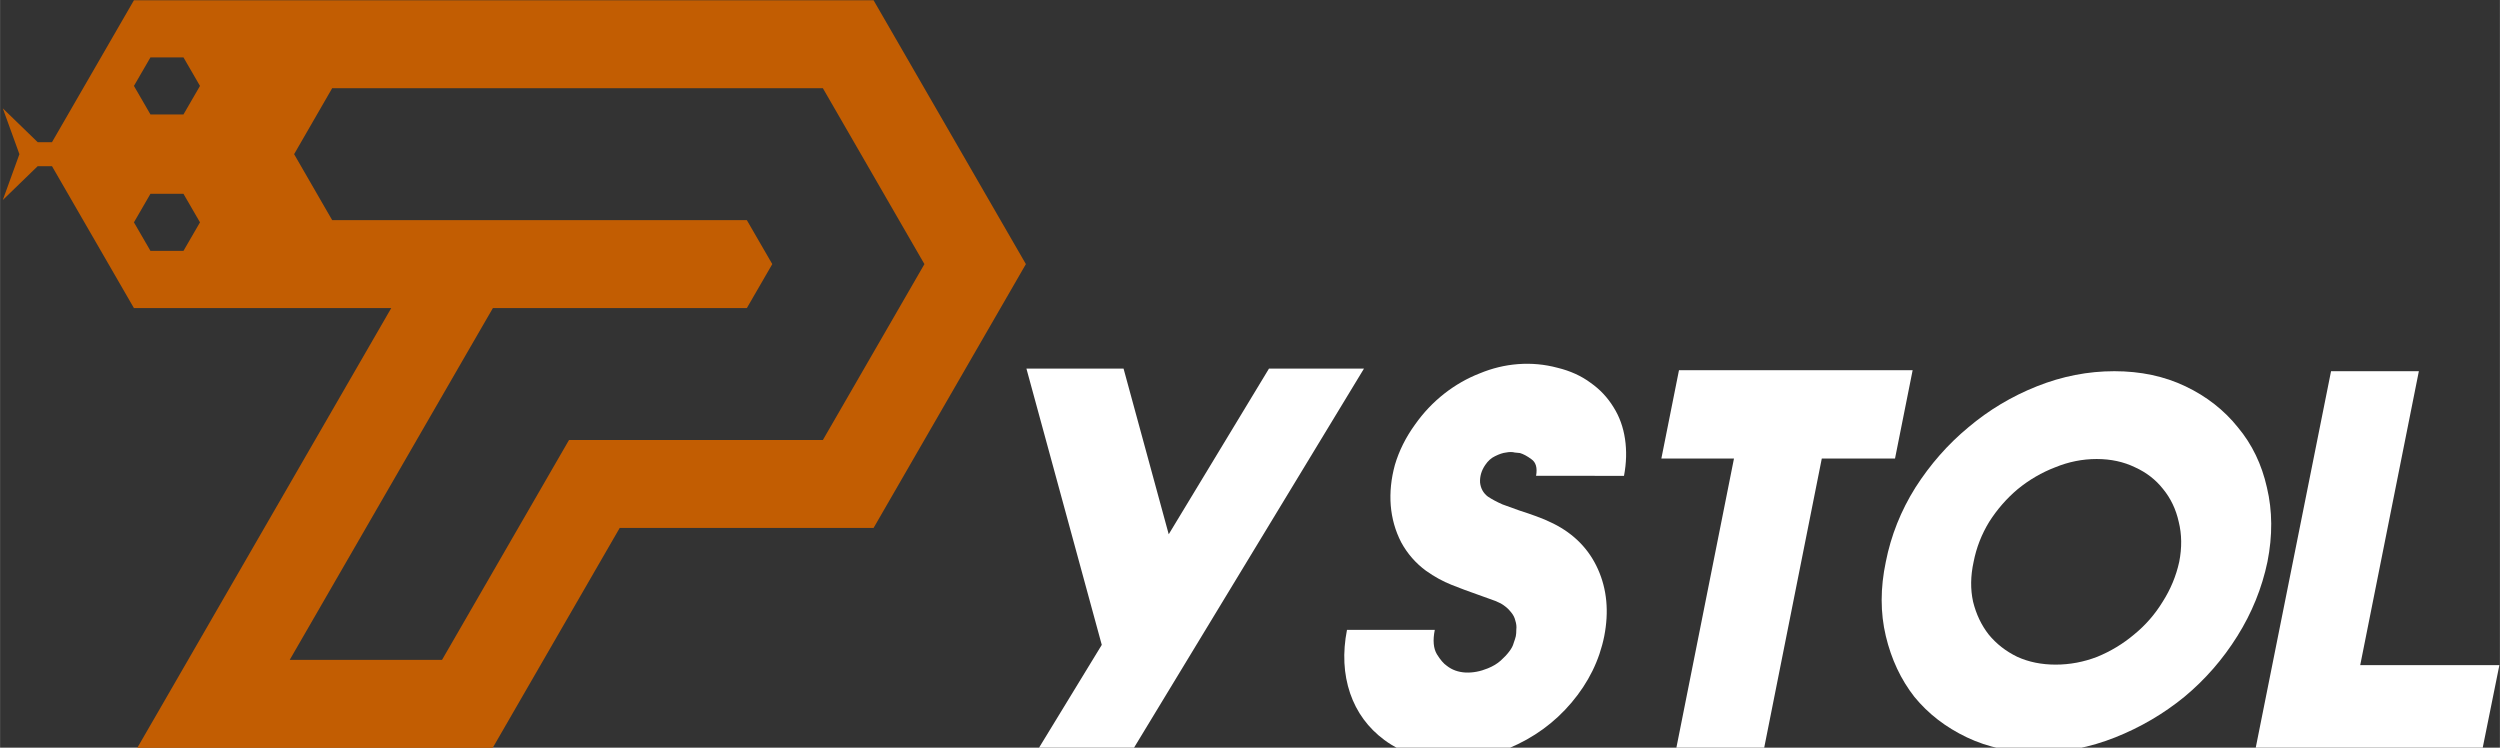 <?xml version="1.0" encoding="UTF-8" standalone="no"?>
<!-- Created with Inkscape (http://www.inkscape.org/) -->

<svg
   xmlns:dc="http://purl.org/dc/elements/1.1/"
   xmlns:cc="http://creativecommons.org/ns#"
   xmlns:rdf="http://www.w3.org/1999/02/22-rdf-syntax-ns#"
   xmlns:svg="http://www.w3.org/2000/svg"
   xmlns="http://www.w3.org/2000/svg"
   xmlns:sodipodi="http://sodipodi.sourceforge.net/DTD/sodipodi-0.dtd"
   xmlns:inkscape="http://www.inkscape.org/namespaces/inkscape"
   width="107"
   height="32"
   viewBox="0 0 28.31 8.467"
   version="1.1"
   id="svg8"
   inkscape:version="0.92.3 (2405546, 2018-03-11)"
   sodipodi:docname="pystol_header.svg"
   inkscape:export-filename="C:\Users\strix\Dropbox\logo-for-pystol\pystol.png"
   inkscape:export-xdpi="100.095"
   inkscape:export-ydpi="100.095">
  <rect x="0" y="0" width="28.31" height="8.467" fill="#333333" stroke="none"/>
  <defs
     id="defs2" />
  <sodipodi:namedview
     id="base"
     pagecolor="#ffffff"
     bordercolor="#666666"
     borderopacity="1.0"
     inkscape:pageopacity="0.0"
     inkscape:pageshadow="2"
     inkscape:zoom="11.313708"
     inkscape:cx="98.874739"
     inkscape:cy="8.5384999"
     inkscape:document-units="mm"
     inkscape:current-layer="layer1"
     showgrid="false"
     inkscape:snap-bbox="true"
     inkscape:bbox-paths="true"
     inkscape:bbox-nodes="true"
     inkscape:snap-bbox-edge-midpoints="true"
     inkscape:snap-bbox-midpoints="true"
     inkscape:snap-intersection-paths="true"
     inkscape:window-width="3840"
     inkscape:window-height="1537"
     inkscape:window-x="-8"
     inkscape:window-y="-8"
     inkscape:window-maximized="1"
     inkscape:snap-global="true"
     units="px" />
  <g
     inkscape:label="Capa 1"
     inkscape:groupmode="layer"
     id="layer1"
     transform="translate(0,-288.533)">
    <flowRoot
       xml:space="preserve"
       id="flowRoot1527"
       style="font-style:normal;font-weight:normal;font-size:40px;line-height:1.25;font-family:sans-serif;letter-spacing:0px;word-spacing:0px;fill:#000000;fill-opacity:1;stroke:none"
       transform="scale(0.265)"><flowRegion
         id="flowRegion1529"><rect
           id="rect1531"
           width="2169.404"
           height="1187.939"
           x="1066.317"
           y="2375.513" /></flowRegion><flowPara
         id="flowPara1533" /></flowRoot>    <g
       id="g939"
       transform="matrix(1.147,0,0,1.147,-0.674,-42.661)"
       style="fill:#ffffff">
      <path
         inkscape:connector-curvature="0"
         d="m 10.814,296.182 0.651,-1.067 -0.744,-2.728 h 0.959 l 0.446,1.636 0.99,-1.636 h 0.938 l -2.302,3.795 z"
         style="font-style:italic;font-variant:normal;font-weight:bold;font-stretch:normal;font-size:medium;line-height:1.25;font-family:'The Bold Font';-inkscape-font-specification:'The Bold Font Bold Italic';letter-spacing:0px;word-spacing:0px;fill:#ffffff;fill-opacity:1;stroke:none;stroke-width:0.128"
         id="path899" />
      <path
         inkscape:connector-curvature="0"
         d="m 14.907,296.254 q -0.179,0 -0.349,-0.051 -0.164,-0.046 -0.303,-0.149 -0.241,-0.179 -0.338,-0.461 -0.097,-0.287 -0.031,-0.626 h 0.867 q -0.031,0.154 0.021,0.241 0.051,0.082 0.097,0.113 0.077,0.061 0.185,0.067 0.108,0.005 0.22,-0.041 0.077,-0.031 0.128,-0.077 0.051,-0.046 0.082,-0.087 0.036,-0.046 0.046,-0.087 0.015,-0.041 0.021,-0.067 0.005,-0.026 0.005,-0.067 0.005,-0.041 -0.01,-0.087 -0.01,-0.046 -0.046,-0.087 -0.036,-0.046 -0.097,-0.082 -0.051,-0.026 -0.113,-0.046 -0.062,-0.021 -0.128,-0.046 -0.118,-0.041 -0.246,-0.092 -0.128,-0.051 -0.251,-0.138 -0.154,-0.113 -0.246,-0.282 -0.087,-0.169 -0.103,-0.364 -0.015,-0.195 0.041,-0.4 0.062,-0.21 0.2,-0.4 0.123,-0.174 0.287,-0.303 0.164,-0.128 0.349,-0.2 0.185,-0.077 0.379,-0.092 0.2,-0.015 0.39,0.036 0.19,0.046 0.328,0.149 0.138,0.097 0.226,0.241 0.087,0.138 0.113,0.313 0.026,0.174 -0.01,0.364 H 15.753 q 0.021,-0.118 -0.046,-0.164 -0.062,-0.046 -0.113,-0.061 -0.01,0 -0.051,-0.005 -0.036,-0.01 -0.087,0 -0.046,0.005 -0.108,0.036 -0.056,0.026 -0.097,0.087 -0.056,0.082 -0.051,0.174 0.01,0.087 0.077,0.138 0.062,0.041 0.144,0.077 0.082,0.031 0.169,0.061 0.082,0.026 0.164,0.056 0.087,0.031 0.169,0.072 0.308,0.154 0.441,0.451 0.133,0.297 0.062,0.661 -0.072,0.359 -0.323,0.656 -0.251,0.297 -0.62,0.451 -0.149,0.061 -0.292,0.087 -0.144,0.031 -0.282,0.031 z"
         style="font-style:italic;font-variant:normal;font-weight:bold;font-stretch:normal;font-size:medium;line-height:1.25;font-family:'The Bold Font';-inkscape-font-specification:'The Bold Font Bold Italic';letter-spacing:0px;word-spacing:0px;fill:#ffffff;fill-opacity:1;stroke:none;stroke-width:0.128"
         id="path901" />
      <path
         inkscape:connector-curvature="0"
         d="m 19.471,292.403 -0.174,0.872 h -0.723 l -0.579,2.907 h -0.867 l 0.579,-2.907 H 16.99 l 0.174,-0.872 z"
         style="font-style:italic;font-variant:normal;font-weight:bold;font-stretch:normal;font-size:medium;line-height:1.25;font-family:'The Bold Font';-inkscape-font-specification:'The Bold Font Bold Italic';letter-spacing:0px;word-spacing:0px;fill:#ffffff;fill-opacity:1;stroke:none;stroke-width:0.128"
         id="path903" />
      <path
         inkscape:connector-curvature="0"
         d="m 21.462,292.413 q 0.39,0 0.702,0.149 0.313,0.149 0.518,0.405 0.21,0.251 0.287,0.595 0.082,0.344 0.005,0.733 -0.082,0.39 -0.297,0.733 -0.215,0.344 -0.523,0.6 -0.308,0.251 -0.682,0.4 -0.374,0.149 -0.764,0.149 -0.39,0 -0.702,-0.149 -0.313,-0.149 -0.518,-0.4 -0.2,-0.256 -0.282,-0.6 -0.082,-0.344 0,-0.733 0.077,-0.39 0.292,-0.733 0.22,-0.344 0.523,-0.595 0.303,-0.256 0.677,-0.405 0.374,-0.149 0.764,-0.149 z m -0.579,2.897 q 0.21,0 0.41,-0.077 0.2,-0.082 0.364,-0.22 0.169,-0.138 0.282,-0.323 0.118,-0.185 0.164,-0.395 0.041,-0.21 -0.005,-0.395 -0.041,-0.185 -0.154,-0.323 -0.108,-0.138 -0.277,-0.215 -0.169,-0.082 -0.379,-0.082 -0.21,0 -0.41,0.082 -0.2,0.077 -0.369,0.215 -0.164,0.138 -0.282,0.323 -0.113,0.185 -0.154,0.395 -0.046,0.21 -0.005,0.395 0.046,0.185 0.154,0.323 0.113,0.138 0.282,0.22 0.169,0.077 0.379,0.077 z"
         style="font-style:italic;font-variant:normal;font-weight:bold;font-stretch:normal;font-size:medium;line-height:1.25;font-family:'The Bold Font';-inkscape-font-specification:'The Bold Font Bold Italic';letter-spacing:0px;word-spacing:0px;fill:#ffffff;fill-opacity:1;stroke:none;stroke-width:0.128"
         id="path905" />
      <path
         inkscape:connector-curvature="0"
         d="m 25.089,296.182 h -2.241 l 0.754,-3.769 h 0.867 l -0.579,2.902 h 1.374 z"
         style="font-style:italic;font-variant:normal;font-weight:bold;font-stretch:normal;font-size:medium;line-height:1.25;font-family:'The Bold Font';-inkscape-font-specification:'The Bold Font Bold Italic';letter-spacing:0px;word-spacing:0px;fill:#ffffff;fill-opacity:1;stroke:none;stroke-width:0.128"
         id="path907" />
    </g>
    <path
       style="opacity:1;vector-effect:none;fill:#c25d02;fill-opacity:1;stroke:none;stroke-width:1.526;stroke-linecap:round;stroke-linejoin:miter;stroke-miterlimit:4;stroke-dasharray:none;stroke-dashoffset:0;stroke-opacity:1"
       d="m 1.516,288.536 -0.928,1.607 H 0.426 l -0.395,-0.383 0.188,0.519 -0.188,0.519 0.395,-0.383 h 0.162 l 0.928,1.607 h 2.013 0.901 l -2.013,3.486 -0.575,0.996 -0.288,0.498 h 0.575 0.575 2.875 l 1.438,-2.49 h 2.875 l 1.725,-2.988 -1.725,-2.988 H 7.178 6.443 3.529 Z m 0.187,0.647 h 0.374 l 0.187,0.323 -0.187,0.323 H 1.703 l -0.187,-0.323 z m 2.058,0.349 h 0.431 0.431 1.454 1.938 1.303 l 1.15,1.992 -1.15,1.992 h -1.99 -0.31 -0.575 l -1.438,2.49 H 3.28 l 2.013,-3.486 0.288,-0.498 h 2.3 0.288 0.288 l 0.288,-0.498 -0.288,-0.498 H 8.168 8.015 6.077 4.624 4.192 3.761 L 3.33,290.279 Z m -2.058,1.196 h 0.374 l 0.187,0.323 -0.187,0.323 H 1.703 l -0.187,-0.323 z"
       id="path1865-0-4-4-3-5"
       inkscape:connector-curvature="0" />
  </g>
</svg>
